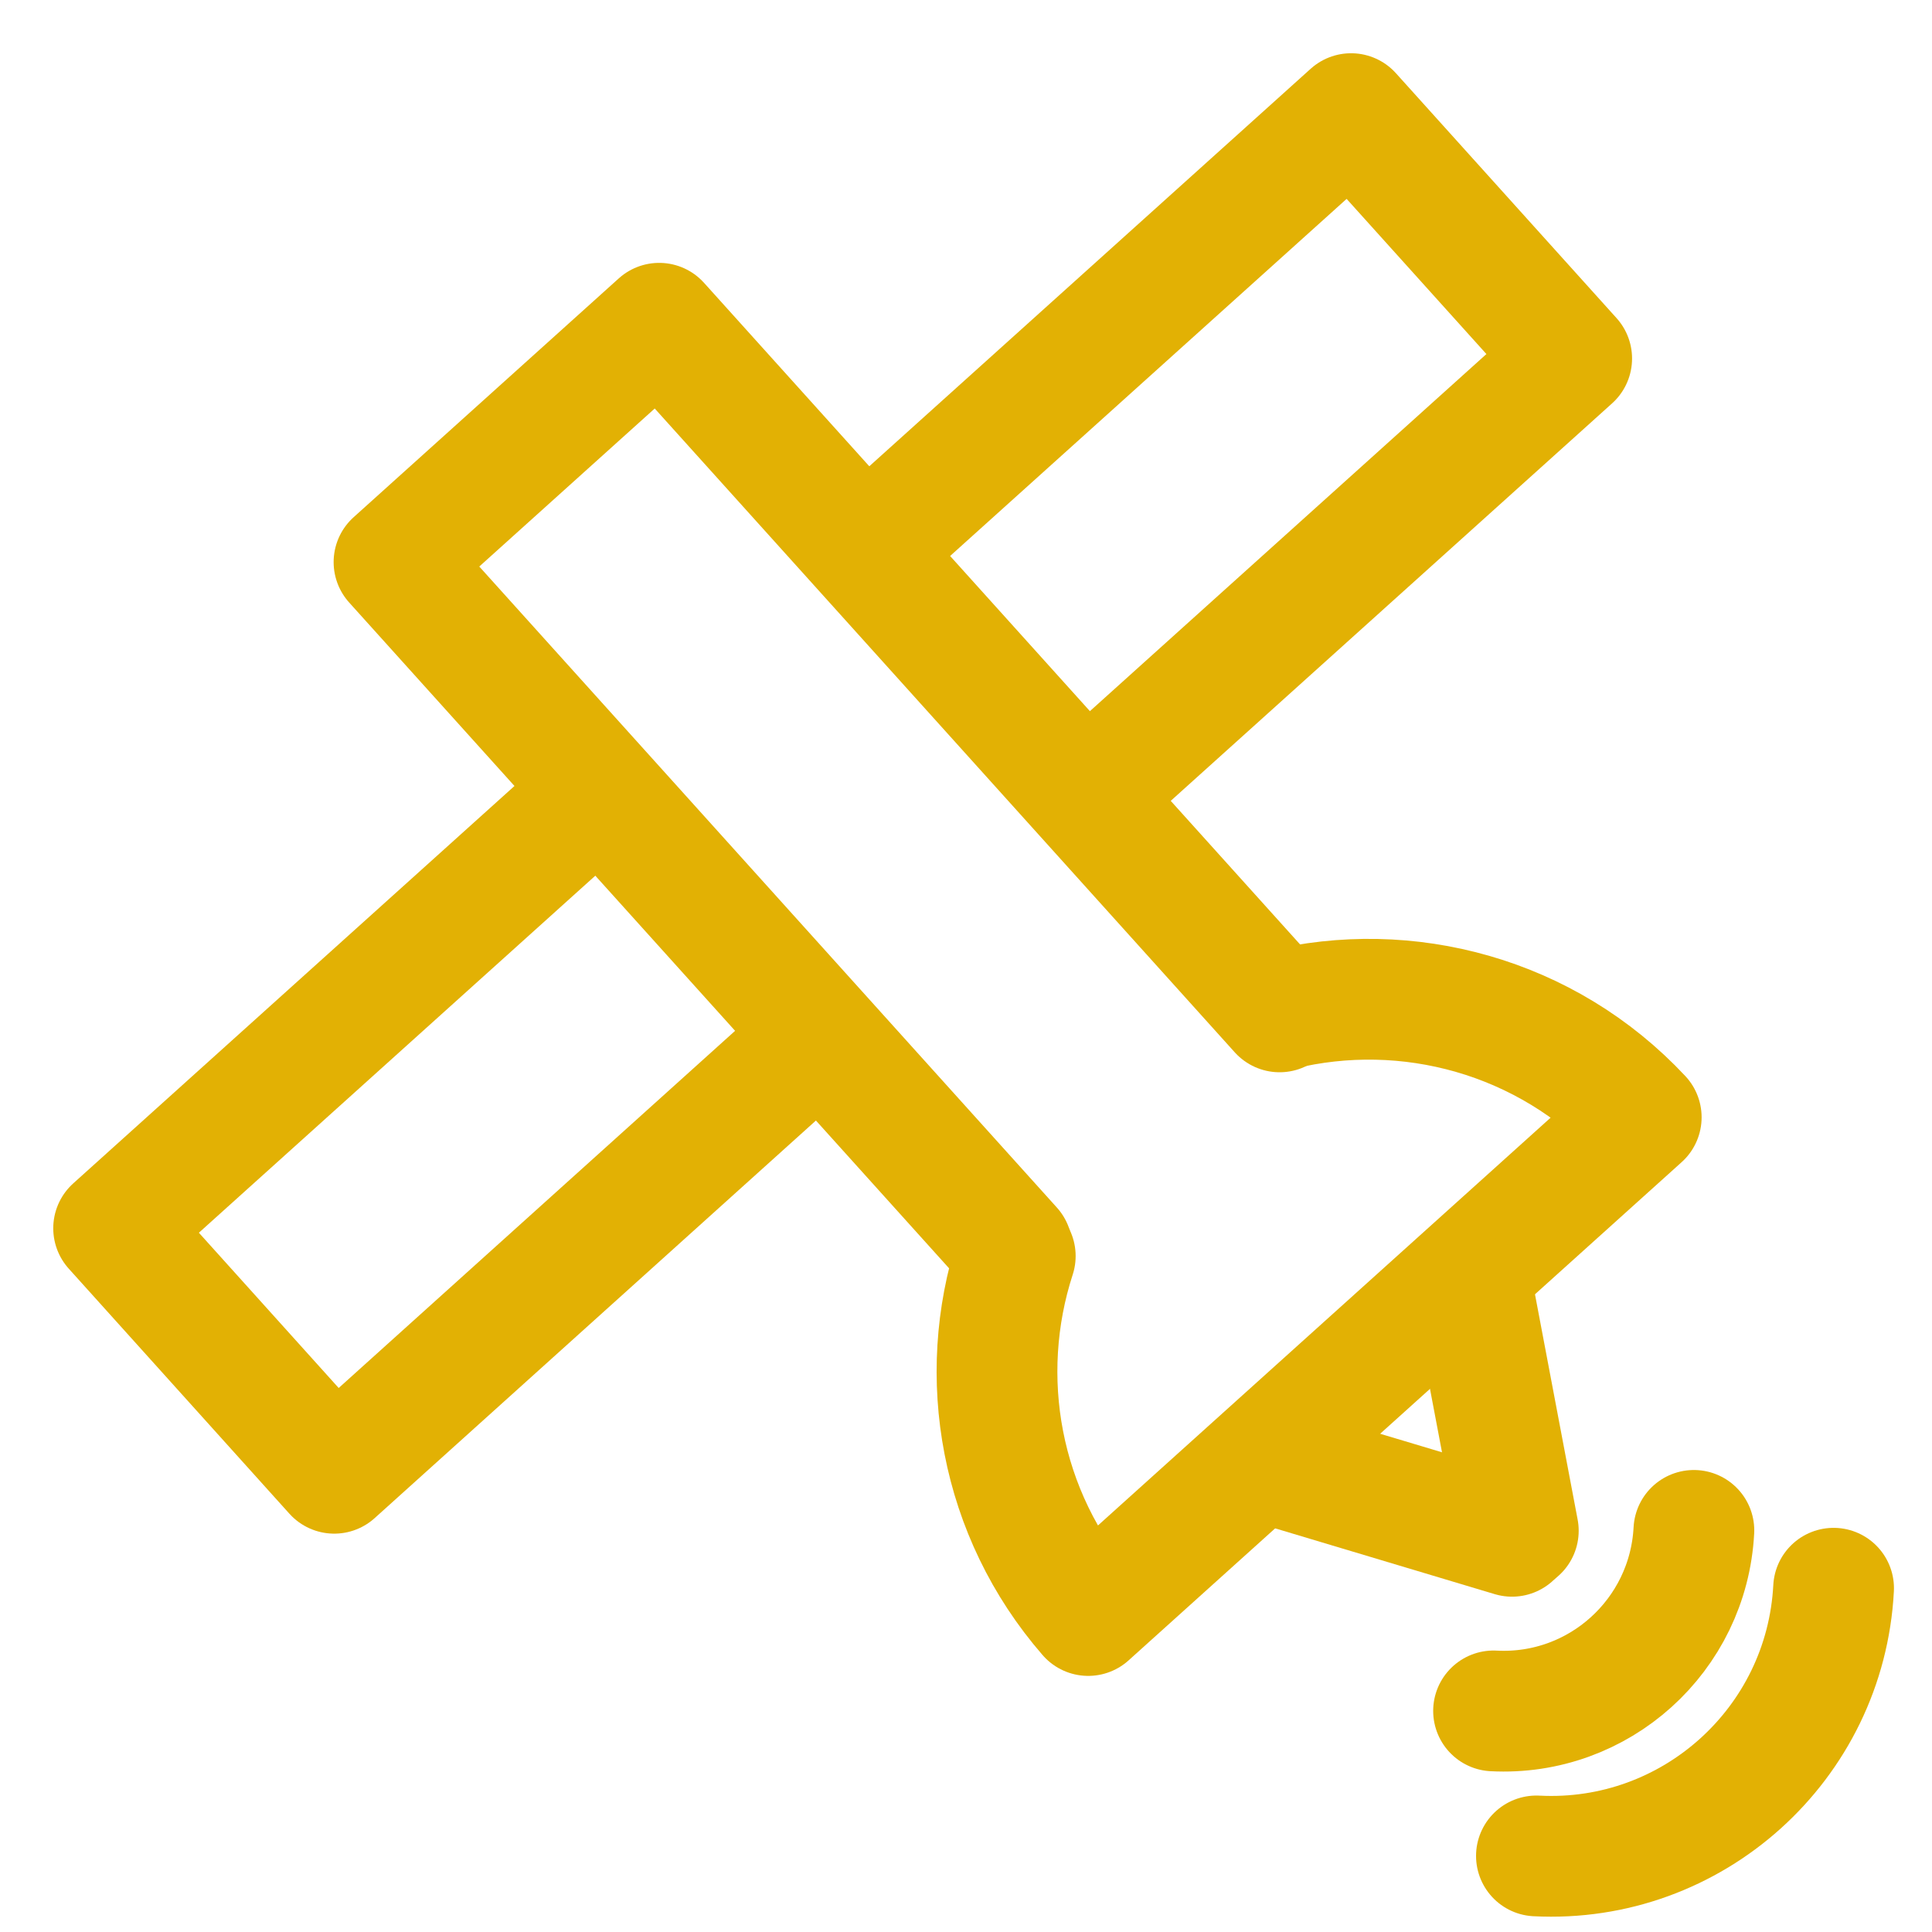 <svg width="16" height="16" viewBox="0 0 16 16" fill="none" xmlns="http://www.w3.org/2000/svg">
<g clip-path="url(#clip0_3725_11180)">
<path d="M15.185 13.153C15.117 14.444 14.015 15.437 12.724 15.37" stroke="#E2B104" stroke-miterlimit="10" stroke-linecap="round" stroke-linejoin="round"/>
<path d="M14.028 12.674C13.982 13.546 13.24 14.215 12.369 14.169" stroke="#E2B104" stroke-miterlimit="10" stroke-linecap="round" stroke-linejoin="round"/>
<path d="M8.381 10.335L3.263 4.655L5.459 2.677L10.597 8.38" stroke="#E2B104" stroke-miterlimit="10" stroke-linecap="round" stroke-linejoin="round"/>
<path d="M7.174 4.557L11.189 0.941L13.016 2.969L9.001 6.585" stroke="#E2B104" stroke-miterlimit="10" stroke-linecap="round" stroke-linejoin="round"/>
<path d="M6.748 8.615L2.768 12.201L0.941 10.172L4.887 6.618" stroke="#E2B104" stroke-miterlimit="10" stroke-linecap="round" stroke-linejoin="round"/>
<path d="M8.408 10.402C8.084 11.399 8.278 12.534 9.012 13.379L13.592 9.253C12.805 8.411 11.651 8.107 10.601 8.364" stroke="#E2B104" stroke-miterlimit="10" stroke-linecap="round" stroke-linejoin="round"/>
<path d="M10.613 12.151L12.522 12.723" stroke="#E2B104" stroke-miterlimit="10" stroke-linecap="round" stroke-linejoin="round"/>
<path d="M12.203 10.718L12.574 12.677" stroke="#E2B104" stroke-miterlimit="10" stroke-linecap="round" stroke-linejoin="round"/>
</g>
<defs>
<clipPath id="clip0_3725_11180">
<rect width="16" height="16" fill="white"/>
</clipPath>
</defs>
</svg>